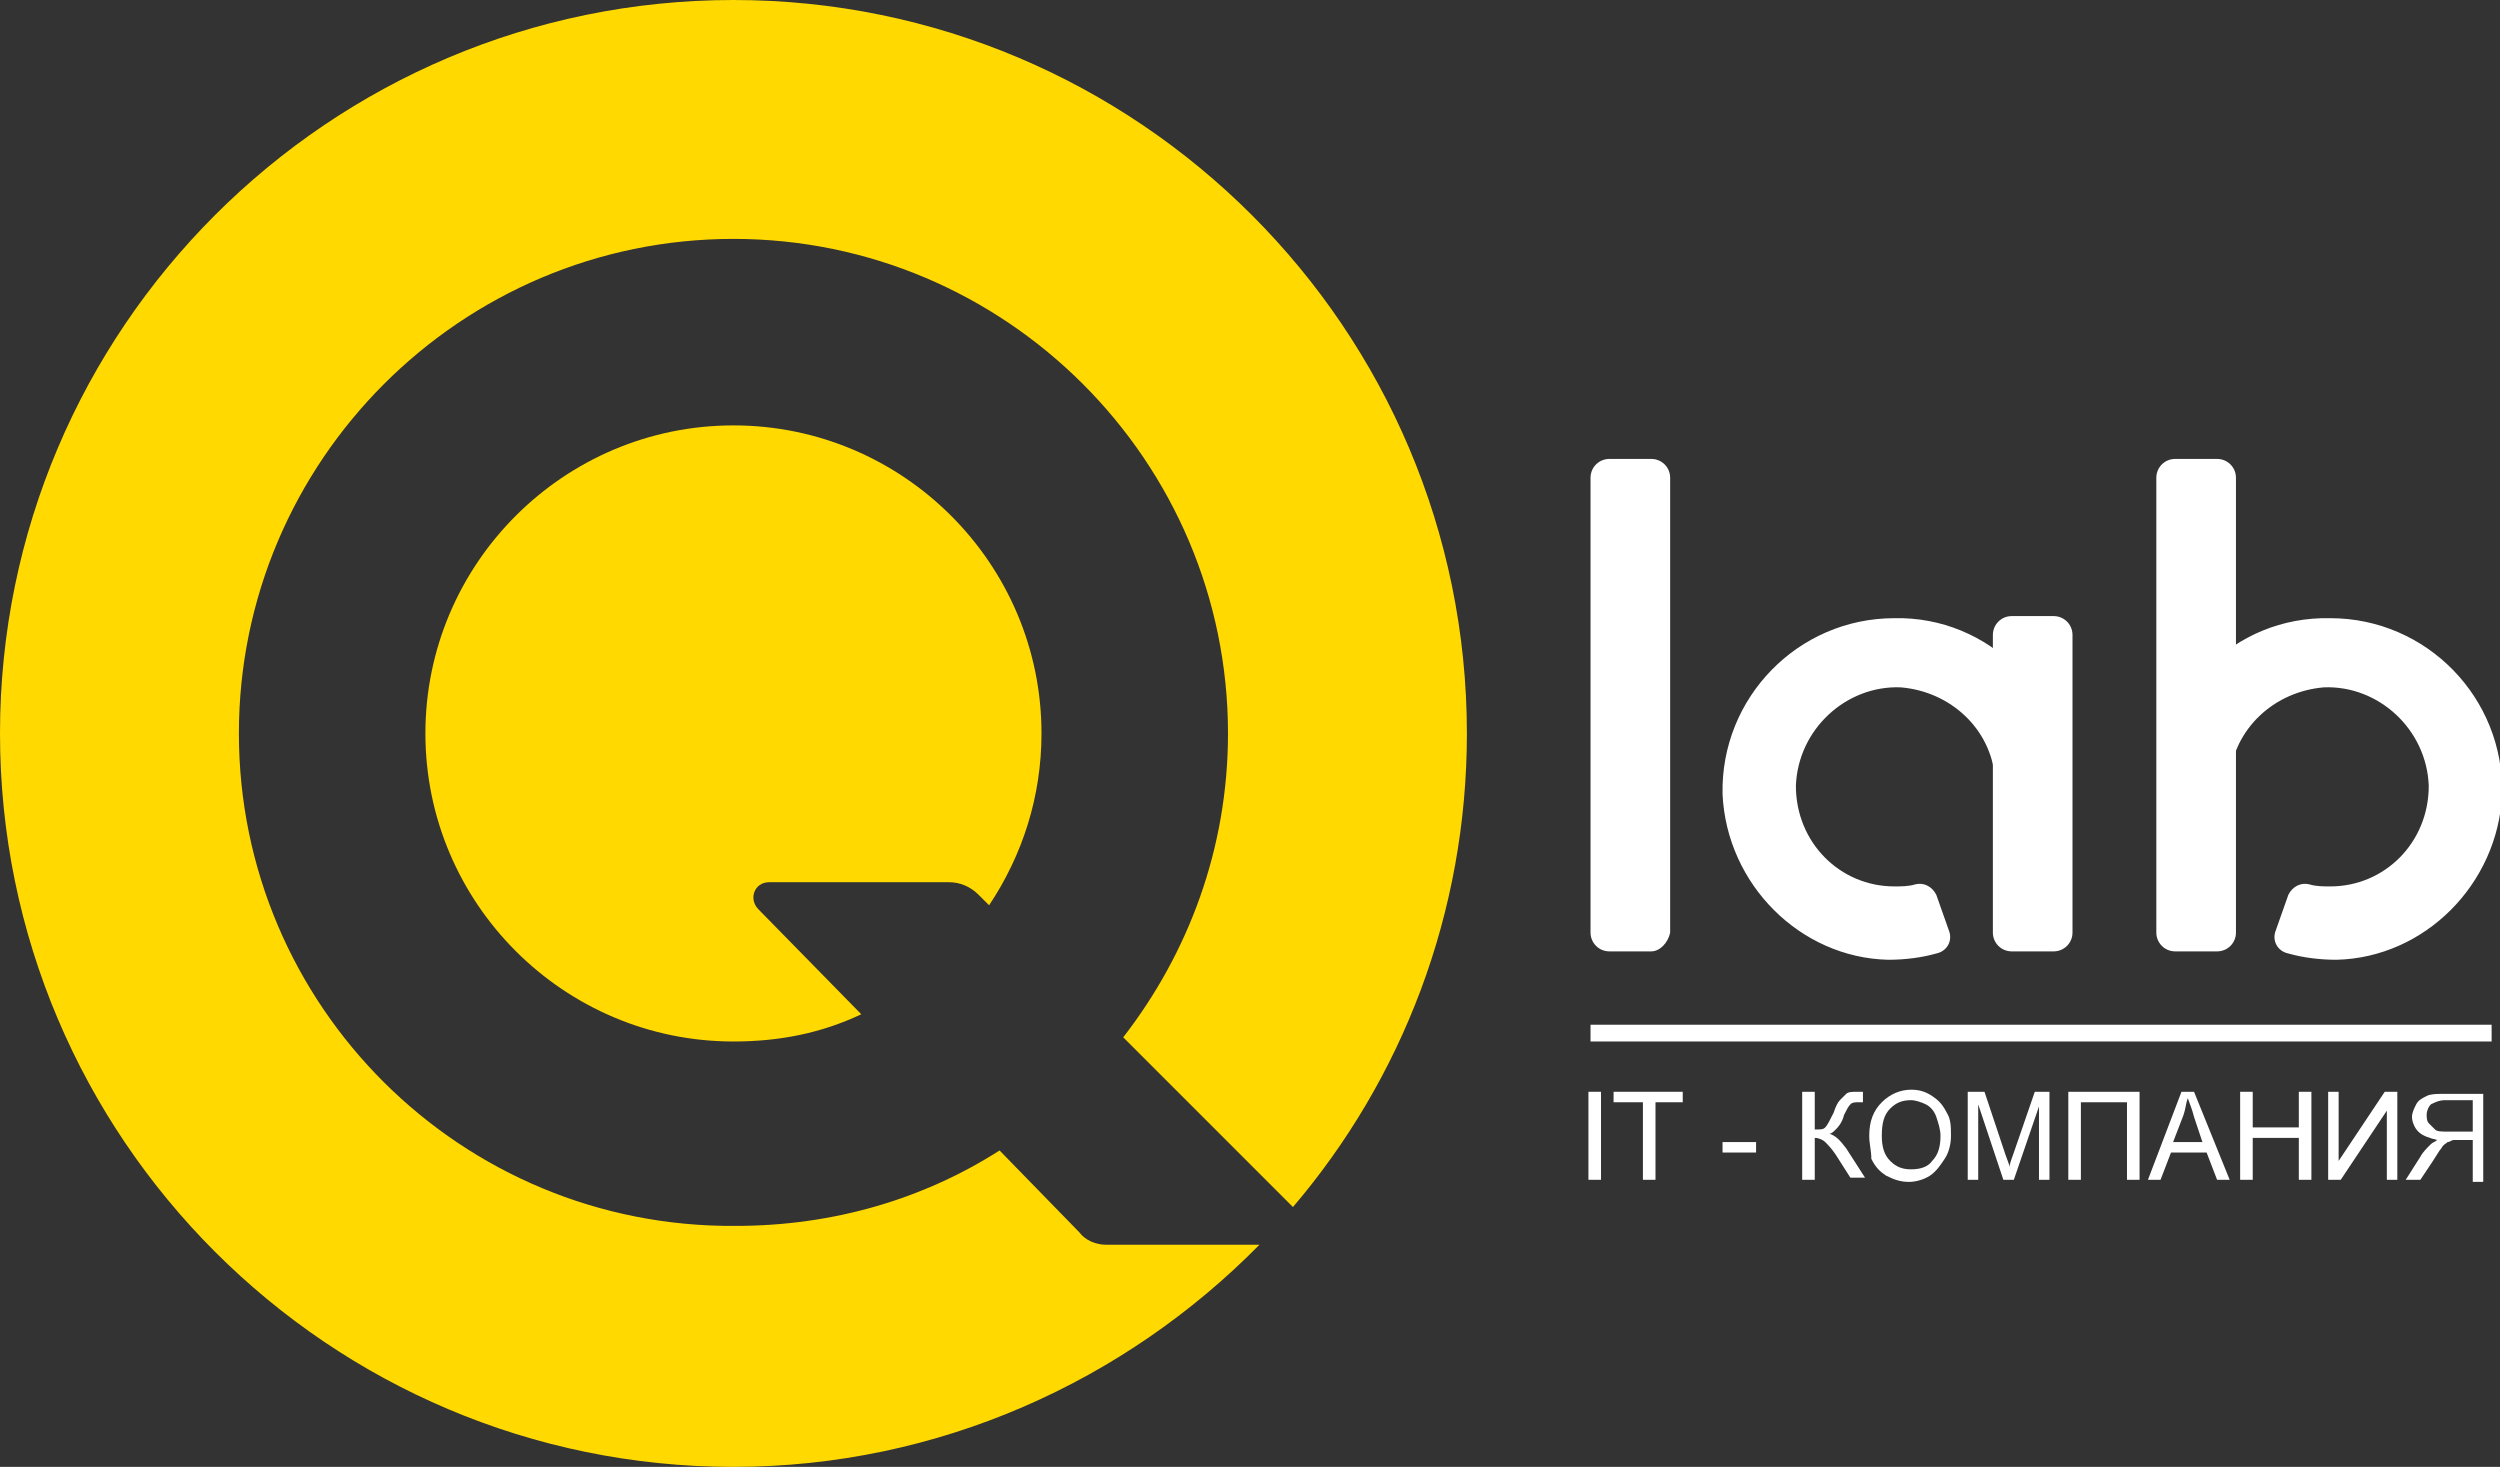 <?xml version="1.0" encoding="utf-8"?>
<!-- Generator: Adobe Illustrator 22.0.0, SVG Export Plug-In . SVG Version: 6.00 Build 0)  -->
<svg version="1.1" id="Слой_1" xmlns="http://www.w3.org/2000/svg" xmlns:xlink="http://www.w3.org/1999/xlink" x="0px" y="0px"
	 viewBox="0 0 119.3 70" style="enable-background:new 0 0 119.3 70;" xml:space="preserve">
<rect x="0" y="0" width="119.3" height="70" fill="#333333" stroke="none"/>
<style type="text/css">
	.st0{fill:#1FE5DB;}
	.st1{fill:#FFFFFF;}
	.st2{fill:#FFD900;}
	.st3{fill-rule:evenodd;clip-rule:evenodd;fill:#1FE5DB;}
	.st4{fill-rule:evenodd;clip-rule:evenodd;fill:none;stroke:#FFFFFF;stroke-width:2.5;stroke-miterlimit:10;}
	.st5{fill-rule:evenodd;clip-rule:evenodd;fill:none;stroke:#FFFFFF;stroke-width:2;stroke-miterlimit:10;}
	.st6{fill:#9966CC;}
	.st7{fill:#BA6696;}
	.st8{fill:#FF6666;}
	.st9{fill:#929AAB;}
	.st10{fill:none;stroke:#FFFFFF;stroke-width:2;stroke-linecap:round;stroke-linejoin:round;stroke-miterlimit:10;}
	.st11{fill:none;stroke:#FFFFFF;stroke-width:2.5;stroke-linecap:round;stroke-linejoin:round;stroke-miterlimit:10;}
	.st12{fill:none;stroke:#FFFFFF;stroke-width:5;stroke-linecap:round;stroke-linejoin:round;stroke-miterlimit:10;}
	.st13{fill:none;stroke:#FFFFFF;stroke-width:5.67;stroke-linecap:round;stroke-miterlimit:10;}
	.st14{fill-rule:evenodd;clip-rule:evenodd;fill:#FFFFFF;}
</style>
<g>
	<path class="st2" d="M49.7,35c0,3-0.9,5.8-2.5,8.2l-0.5-0.5c-0.4-0.4-0.9-0.6-1.4-0.6h-8.6c-0.7,0-1,0.8-0.5,1.3l4.9,5
		c-1.9,0.9-3.9,1.3-6.1,1.3c-8.1,0-14.7-6.6-14.7-14.7S26.9,20.3,35,20.3S49.7,26.9,49.7,35z"/>
	<path class="st2" d="M61.7,57.6c5.2-6.1,8.3-14,8.3-22.6C70,15.7,54.3,0,35,0S0,15.7,0,35c0,19.3,15.7,35,35,35
		c9.8,0,18.7-4.1,25.1-10.6h-7.3c-0.5,0-1-0.2-1.3-0.6l-3.8-3.9c-3.6,2.3-7.9,3.6-12.6,3.6C22,58.6,11.4,48,11.4,35S22,11.4,35,11.4
		S58.6,22,58.6,35c0,5.5-1.9,10.5-5,14.5L61.7,57.6z"/>
	<g>
		<g>
			<path class="st1" d="M78.8,45.4h-2c-0.5,0-0.9-0.4-0.9-0.9V22.8c0-0.5,0.4-0.9,0.9-0.9h2c0.5,0,0.9,0.4,0.9,0.9v21.7
				C79.6,45,79.2,45.4,78.8,45.4z"/>
			<path class="st1" d="M98,45.4h-2c-0.5,0-0.9-0.4-0.9-0.9V30.3c0-0.5,0.4-0.9,0.9-0.9h2c0.5,0,0.9,0.4,0.9,0.9v14.2
				C98.9,45,98.5,45.4,98,45.4z"/>
			<path class="st1" d="M105.8,45.4h-2c-0.5,0-0.9-0.4-0.9-0.9V22.8c0-0.5,0.4-0.9,0.9-0.9h2c0.5,0,0.9,0.4,0.9,0.9v21.7
				C106.7,45,106.3,45.4,105.8,45.4z"/>
			<path class="st1" d="M98.6,37.6l-3.4-0.5c-0.2-2.3-2.1-4.1-4.5-4.3c-2.6-0.1-4.9,2-5,4.7c0,2.7,2.1,4.8,4.7,4.8
				c0.3,0,0.7,0,1-0.1c0.4-0.1,0.8,0.1,1,0.5l0.6,1.7c0.2,0.5-0.1,1-0.6,1.1c-0.7,0.2-1.5,0.3-2.3,0.3c-4.2-0.1-7.7-3.6-7.9-7.9
				c-0.1-4.6,3.6-8.4,8.2-8.4C94.9,29.4,98.6,33.1,98.6,37.6z"/>
			<path class="st1" d="M103,37.6l3.4-0.5c0.2-2.3,2.1-4.1,4.5-4.3c2.6-0.1,4.9,2,5,4.7c0,2.7-2.1,4.8-4.7,4.8c-0.3,0-0.7,0-1-0.1
				c-0.4-0.1-0.8,0.1-1,0.5l-0.6,1.7c-0.2,0.5,0.1,1,0.6,1.1c0.7,0.2,1.5,0.3,2.3,0.3c4.2-0.1,7.7-3.6,7.9-7.9
				c0.1-4.6-3.6-8.4-8.2-8.4C106.6,29.4,103,33.1,103,37.6z"/>
		</g>
	</g>
	<rect x="75.9" y="48.9" class="st1" width="43" height="0.8"/>
	<g>
		<g>
			<path class="st1" d="M75.8,56.3v-4.2h0.6v4.2H75.8z"/>
			<path class="st1" d="M78.4,56.3v-3.7h-1.4v-0.5h3.3v0.5H79v3.7H78.4z"/>
			<path class="st1" d="M82.2,55v-0.5h1.6V55H82.2z"/>
			<path class="st1" d="M86,52.1h0.6v1.8c0.3,0,0.4,0,0.5-0.1c0.1-0.1,0.2-0.3,0.4-0.7c0.1-0.3,0.2-0.5,0.3-0.6
				c0.1-0.1,0.2-0.2,0.3-0.3c0.1-0.1,0.3-0.1,0.5-0.1c0.2,0,0.3,0,0.3,0v0.5c0,0-0.1,0-0.1,0c-0.1,0-0.1,0-0.1,0
				c-0.2,0-0.3,0-0.4,0.1c-0.1,0.1-0.2,0.3-0.3,0.5c-0.1,0.4-0.3,0.6-0.4,0.7c-0.1,0.1-0.2,0.2-0.3,0.2c0.3,0.1,0.5,0.3,0.8,0.7
				l0.9,1.4h-0.7l-0.7-1.1c-0.2-0.3-0.4-0.5-0.5-0.6c-0.1-0.1-0.3-0.2-0.5-0.2v2H86V52.1z"/>
			<path class="st1" d="M89.2,54.2c0-0.7,0.2-1.2,0.6-1.6c0.4-0.4,0.9-0.6,1.4-0.6c0.4,0,0.7,0.1,1,0.3c0.3,0.2,0.5,0.4,0.7,0.8
				c0.2,0.3,0.2,0.7,0.2,1.1c0,0.4-0.1,0.8-0.3,1.1s-0.4,0.6-0.7,0.8c-0.3,0.2-0.7,0.3-1,0.3c-0.4,0-0.7-0.1-1.1-0.3
				c-0.3-0.2-0.5-0.4-0.7-0.8C89.3,54.9,89.2,54.6,89.2,54.2z M89.8,54.2c0,0.5,0.1,0.9,0.4,1.2c0.3,0.3,0.6,0.4,1,0.4
				c0.4,0,0.8-0.1,1-0.4c0.3-0.3,0.4-0.7,0.4-1.2c0-0.3-0.1-0.6-0.2-0.9c-0.1-0.3-0.3-0.5-0.5-0.6c-0.2-0.1-0.5-0.2-0.7-0.2
				c-0.4,0-0.7,0.1-1,0.4C89.9,53.2,89.8,53.6,89.8,54.2z"/>
			<path class="st1" d="M93.9,56.3v-4.2h0.8l1,3c0.1,0.3,0.2,0.5,0.2,0.6c0-0.2,0.1-0.4,0.2-0.7l1-2.9h0.7v4.2h-0.5v-3.5l-1.2,3.5
				h-0.5l-1.2-3.6v3.6H93.9z"/>
			<path class="st1" d="M98.8,52.1h3.3v4.2h-0.6v-3.7h-2.2v3.7h-0.6V52.1z"/>
			<path class="st1" d="M102.5,56.3l1.6-4.2h0.6l1.7,4.2h-0.6l-0.5-1.3h-1.7l-0.5,1.3H102.5z M103.7,54.5h1.4l-0.4-1.2
				c-0.1-0.4-0.2-0.6-0.3-0.9c-0.1,0.3-0.1,0.5-0.2,0.8L103.7,54.5z"/>
			<path class="st1" d="M106.9,56.3v-4.2h0.6v1.7h2.2v-1.7h0.6v4.2h-0.6v-2h-2.2v2H106.9z"/>
			<path class="st1" d="M111.1,52.1h0.5v3.3l2.2-3.3h0.6v4.2h-0.5V53l-2.2,3.3h-0.6V52.1z"/>
			<path class="st1" d="M118,56.3v-1.9h-0.6c-0.1,0-0.2,0-0.3,0c-0.1,0-0.2,0.1-0.3,0.1c-0.1,0.1-0.2,0.1-0.3,0.3
				c-0.1,0.1-0.2,0.3-0.4,0.6l-0.6,0.9h-0.7l0.7-1.1c0.1-0.2,0.3-0.4,0.5-0.6c0.1-0.1,0.2-0.1,0.3-0.2c-0.4-0.1-0.7-0.2-0.9-0.4
				c-0.2-0.2-0.3-0.5-0.3-0.7c0-0.2,0.1-0.4,0.2-0.6c0.1-0.2,0.3-0.3,0.5-0.4c0.2-0.1,0.5-0.1,0.8-0.1h1.9v4.2H118z M118,52.5h-1.3
				c-0.3,0-0.5,0.1-0.7,0.2c-0.1,0.1-0.2,0.3-0.2,0.5c0,0.1,0,0.3,0.1,0.4s0.2,0.2,0.3,0.3c0.1,0.1,0.3,0.1,0.6,0.1h1.2V52.5z"/>
		</g>
	</g>
</g>
</svg>
